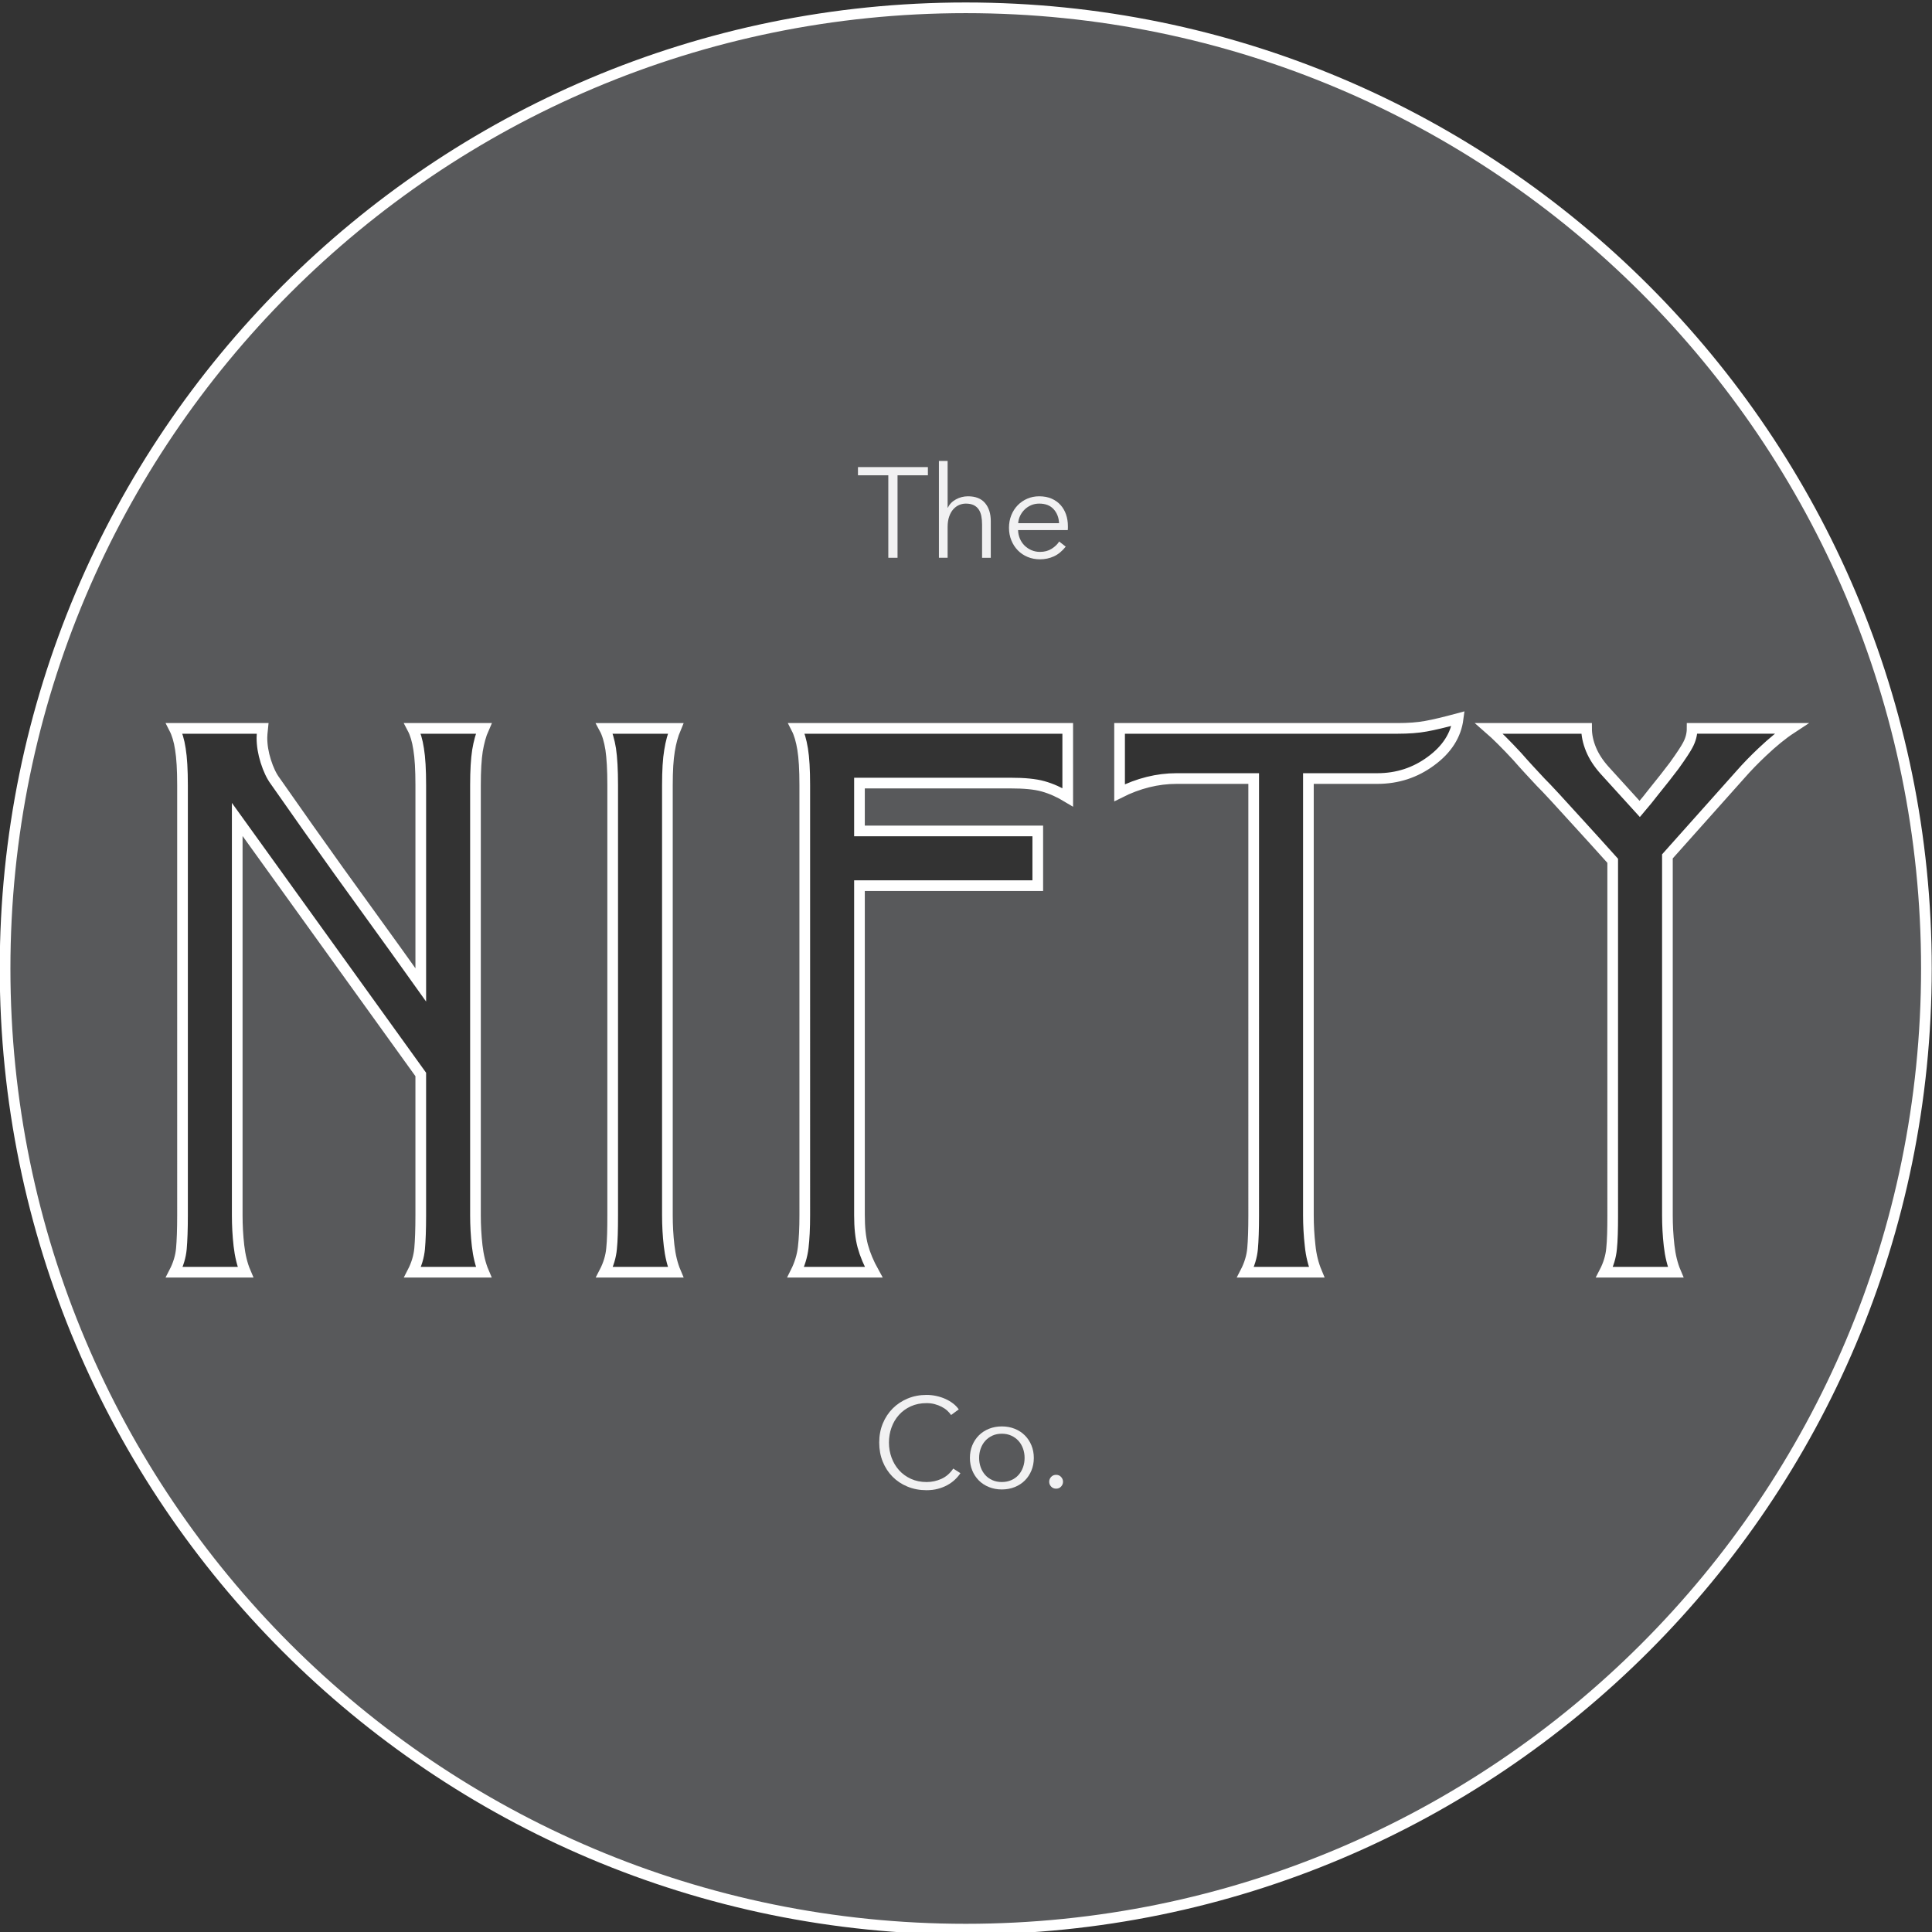 <?xml version="1.0" encoding="utf-8"?>
<!-- Generator: Adobe Illustrator 16.2.1, SVG Export Plug-In . SVG Version: 6.00 Build 0)  -->
<!DOCTYPE svg PUBLIC "-//W3C//DTD SVG 1.1//EN" "http://www.w3.org/Graphics/SVG/1.1/DTD/svg11.dtd">
<svg version="1.1" id="Layer_1" xmlns="http://www.w3.org/2000/svg" xmlns:xlink="http://www.w3.org/1999/xlink" x="0px" y="0px"
	 width="181px" height="181px" viewBox="0 0 181 181" enable-background="new 0 0 181 181" xml:space="preserve">
<rect x="0" y="0" width="181" height="181" fill="#333333" stroke="none"/>
<g>
	<path fill="#58595B" stroke="#FFFFFF" stroke-miterlimit="10" d="M90.476,0.732c-49.698,0-90,40.302-90,90s40.302,90,90,90
		s90-40.302,90-90S140.174,0.732,90.476,0.732z M156.212,80.23v33.621c0,0.958,0.053,1.916,0.159,2.848s0.307,1.771,0.612,2.489
		h-6.668c0.373-0.719,0.6-1.464,0.666-2.21c0.079-0.744,0.106-1.796,0.106-3.127V80.644c-1.265-1.411-2.235-2.476-2.915-3.221
		c-2.036-2.249-3.313-3.634-3.833-4.14c-0.745-0.798-1.491-1.597-2.21-2.422c-1.037-1.118-1.916-1.997-2.635-2.622h9.144
		c0,0.625,0.133,1.277,0.412,1.956c0.279,0.68,0.706,1.331,1.265,1.957l3.302,3.634c0.531-0.626,0.945-1.132,1.225-1.504
		c0.864-1.065,1.529-1.917,2.009-2.556c0.679-0.945,1.092-1.584,1.251-1.891c0.294-0.532,0.426-1.064,0.426-1.597h9.291
		c-0.853,0.559-1.744,1.291-2.715,2.209c-0.719,0.679-1.412,1.384-2.064,2.13L156.212,80.23z M129.033,72.938h-6.455v40.901
		c0,0.957,0.054,1.902,0.16,2.848c0.093,0.944,0.306,1.77,0.612,2.502h-6.668c0.372-0.719,0.599-1.464,0.666-2.21
		c0.066-0.744,0.104-1.783,0.104-3.127V72.938h-7.227c-1.783,0-3.566,0.439-5.337,1.331v-6.029h26.033
		c1.039,0,1.917-0.067,2.649-0.2c0.746-0.133,1.757-0.373,3.035-0.719c-0.2,1.558-1.052,2.889-2.543,3.979
		C132.587,72.392,130.91,72.938,129.033,72.938z M100.031,74.694c-0.771-0.466-1.544-0.812-2.302-1.024
		c-0.759-0.214-1.771-0.307-3.035-0.307H80.52v4.485h16.704v5.124H80.52v30.879c0,1.131,0.094,2.09,0.307,2.888
		c0.213,0.785,0.559,1.61,1.024,2.449h-7.307c0.373-0.745,0.612-1.517,0.705-2.316c0.094-0.798,0.146-1.796,0.146-3.021V73.563
		c0-1.451-0.066-2.569-0.199-3.381c-0.134-0.812-0.32-1.451-0.572-1.943h25.407V74.694z M57.215,70.183
		c-0.133-0.812-0.319-1.451-0.586-1.943h6.668c-0.252,0.599-0.451,1.305-0.572,2.09c-0.133,0.771-0.199,1.862-0.199,3.234v40.288
		c0,0.958,0.053,1.916,0.16,2.848c0.106,0.932,0.306,1.771,0.611,2.489h-6.668c0.373-0.719,0.6-1.464,0.666-2.21
		c0.08-0.744,0.105-1.783,0.105-3.127V73.563C57.4,72.112,57.334,70.994,57.215,70.183z M39.42,92.276V73.563
		c0-1.451-0.066-2.582-0.199-3.381c-0.121-0.812-0.32-1.465-0.572-1.943h6.668c-0.267,0.599-0.453,1.305-0.586,2.09
		c-0.12,0.771-0.186,1.862-0.186,3.234v40.288c0,0.958,0.053,1.916,0.158,2.848c0.107,0.932,0.307,1.771,0.613,2.489h-6.668
		c0.372-0.719,0.598-1.464,0.665-2.21c0.066-0.744,0.106-1.783,0.106-3.114v-13.203L22.225,76.771v37.094
		c0,0.958,0.053,1.903,0.158,2.835c0.107,0.932,0.307,1.771,0.613,2.489h-6.668c0.372-0.719,0.599-1.464,0.665-2.21
		c0.066-0.744,0.106-1.783,0.106-3.127V73.563c0-1.451-0.066-2.569-0.199-3.381c-0.121-0.812-0.32-1.451-0.572-1.943h8.277
		c-0.039,0.372-0.066,0.665-0.066,0.878c0,0.706,0.12,1.438,0.359,2.196c0.24,0.759,0.533,1.385,0.879,1.85
		c2.183,3.128,4.166,5.924,5.937,8.398c1.783,2.477,3.58,4.952,5.377,7.454C37.876,90.106,38.648,91.198,39.42,92.276z"/>
	<g>
		<path fill="#F1F1F2" d="M84.086,52.256h-0.864v-7.728h-2.844V43.76h6.552v0.768h-2.844V52.256z"/>
		<path fill="#F1F1F2" d="M88.802,47.564c0.152-0.328,0.404-0.588,0.756-0.78c0.352-0.192,0.728-0.288,1.128-0.288
			c0.711,0,1.246,0.212,1.602,0.636c0.355,0.424,0.533,0.984,0.533,1.68v3.444h-0.815v-3.108c0-0.296-0.024-0.564-0.071-0.804
			c-0.049-0.24-0.131-0.446-0.246-0.618c-0.117-0.172-0.272-0.306-0.469-0.402c-0.196-0.096-0.442-0.144-0.738-0.144
			c-0.216,0-0.426,0.044-0.63,0.132s-0.386,0.222-0.546,0.402c-0.16,0.18-0.288,0.408-0.384,0.684S88.778,49,88.778,49.376v2.88
			h-0.816v-9.072h0.816v4.38H88.802z"/>
		<path fill="#F1F1F2" d="M100.046,49.28c0,0.056,0,0.116,0,0.18s-0.004,0.132-0.012,0.204h-4.656
			c0.008,0.28,0.064,0.544,0.168,0.792s0.248,0.464,0.432,0.648c0.185,0.184,0.4,0.33,0.648,0.438s0.516,0.162,0.805,0.162
			c0.424,0,0.789-0.098,1.098-0.294c0.308-0.196,0.541-0.422,0.701-0.678l0.612,0.48c-0.336,0.424-0.706,0.728-1.11,0.912
			c-0.403,0.184-0.838,0.276-1.301,0.276c-0.416,0-0.803-0.074-1.158-0.222c-0.356-0.148-0.662-0.354-0.918-0.618
			c-0.257-0.264-0.459-0.576-0.606-0.936c-0.147-0.36-0.222-0.752-0.222-1.176c0-0.424,0.072-0.816,0.216-1.176
			c0.144-0.36,0.344-0.672,0.6-0.936c0.257-0.264,0.556-0.47,0.9-0.618c0.344-0.148,0.716-0.222,1.116-0.222
			c0.439,0,0.828,0.074,1.164,0.222c0.336,0.148,0.615,0.348,0.84,0.6c0.224,0.252,0.394,0.546,0.51,0.882
			C99.987,48.536,100.046,48.896,100.046,49.28z M99.218,49.016c-0.023-0.528-0.193-0.966-0.51-1.314
			c-0.316-0.348-0.766-0.522-1.35-0.522c-0.272,0-0.524,0.05-0.756,0.15c-0.232,0.1-0.437,0.236-0.612,0.408
			c-0.177,0.172-0.316,0.368-0.421,0.588c-0.104,0.22-0.164,0.45-0.18,0.69H99.218z"/>
	</g>
	<g>
		<g>
			<path fill="#F1F1F2" d="M89.978,138.015c-0.144,0.216-0.318,0.42-0.522,0.612c-0.204,0.192-0.44,0.361-0.708,0.508
				s-0.564,0.262-0.888,0.348c-0.324,0.086-0.678,0.128-1.062,0.128c-0.64,0-1.232-0.112-1.776-0.336
				c-0.544-0.224-1.012-0.534-1.404-0.93s-0.698-0.866-0.918-1.41s-0.33-1.14-0.33-1.788s0.112-1.244,0.336-1.788
				c0.224-0.544,0.534-1.014,0.93-1.409c0.396-0.396,0.864-0.707,1.404-0.931s1.126-0.336,1.758-0.336
				c0.312,0,0.618,0.032,0.918,0.098c0.3,0.065,0.582,0.156,0.846,0.274c0.264,0.117,0.504,0.26,0.72,0.424
				c0.216,0.166,0.396,0.352,0.54,0.561l-0.72,0.527c-0.088-0.136-0.206-0.271-0.354-0.408c-0.148-0.136-0.322-0.256-0.522-0.359
				c-0.2-0.104-0.418-0.188-0.654-0.252c-0.236-0.064-0.49-0.096-0.762-0.096c-0.552,0-1.046,0.1-1.482,0.299
				s-0.806,0.469-1.11,0.807c-0.304,0.34-0.536,0.732-0.696,1.179c-0.16,0.446-0.24,0.917-0.24,1.411s0.082,0.965,0.246,1.412
				c0.164,0.446,0.398,0.839,0.702,1.178c0.304,0.339,0.674,0.607,1.11,0.807c0.436,0.2,0.926,0.3,1.47,0.3
				c0.488,0,0.952-0.101,1.392-0.3c0.44-0.2,0.808-0.521,1.104-0.961L89.978,138.015z"/>
			<path fill="#F1F1F2" d="M96.854,136.586c0,0.425-0.074,0.816-0.223,1.177s-0.354,0.672-0.618,0.937
				c-0.264,0.264-0.58,0.469-0.948,0.617c-0.367,0.148-0.771,0.223-1.211,0.223c-0.433,0-0.833-0.074-1.201-0.223
				c-0.367-0.148-0.684-0.354-0.947-0.617c-0.264-0.265-0.471-0.576-0.618-0.937c-0.148-0.36-0.222-0.752-0.222-1.177
				c0-0.424,0.074-0.815,0.222-1.176c0.147-0.359,0.354-0.672,0.618-0.936s0.58-0.47,0.947-0.618
				c0.368-0.147,0.769-0.222,1.201-0.222c0.439,0,0.844,0.074,1.211,0.222c0.368,0.148,0.685,0.354,0.948,0.618
				c0.265,0.264,0.47,0.576,0.618,0.936C96.78,135.771,96.854,136.162,96.854,136.586z M95.989,136.586
				c0-0.312-0.049-0.605-0.149-0.881c-0.101-0.276-0.242-0.517-0.426-0.721c-0.185-0.203-0.408-0.365-0.673-0.486
				c-0.264-0.119-0.56-0.18-0.887-0.18c-0.328,0-0.623,0.061-0.883,0.18c-0.26,0.121-0.482,0.283-0.666,0.486
				c-0.184,0.204-0.326,0.444-0.426,0.721c-0.1,0.275-0.15,0.569-0.15,0.881c0,0.312,0.051,0.606,0.15,0.883
				c0.1,0.275,0.242,0.516,0.426,0.72s0.406,0.364,0.666,0.479c0.26,0.117,0.555,0.175,0.883,0.175c0.327,0,0.623-0.058,0.887-0.175
				c0.265-0.115,0.488-0.275,0.673-0.479c0.184-0.204,0.325-0.444,0.426-0.72C95.94,137.192,95.989,136.898,95.989,136.586z"/>
			<path fill="#F1F1F2" d="M99.59,138.818c0,0.168-0.06,0.318-0.181,0.45c-0.119,0.132-0.275,0.198-0.467,0.198
				c-0.192,0-0.349-0.066-0.469-0.198c-0.119-0.132-0.18-0.282-0.18-0.45s0.061-0.318,0.18-0.449
				c0.12-0.133,0.276-0.199,0.469-0.199c0.191,0,0.348,0.066,0.467,0.199C99.53,138.5,99.59,138.65,99.59,138.818z"/>
		</g>
	</g>
</g>
</svg>
